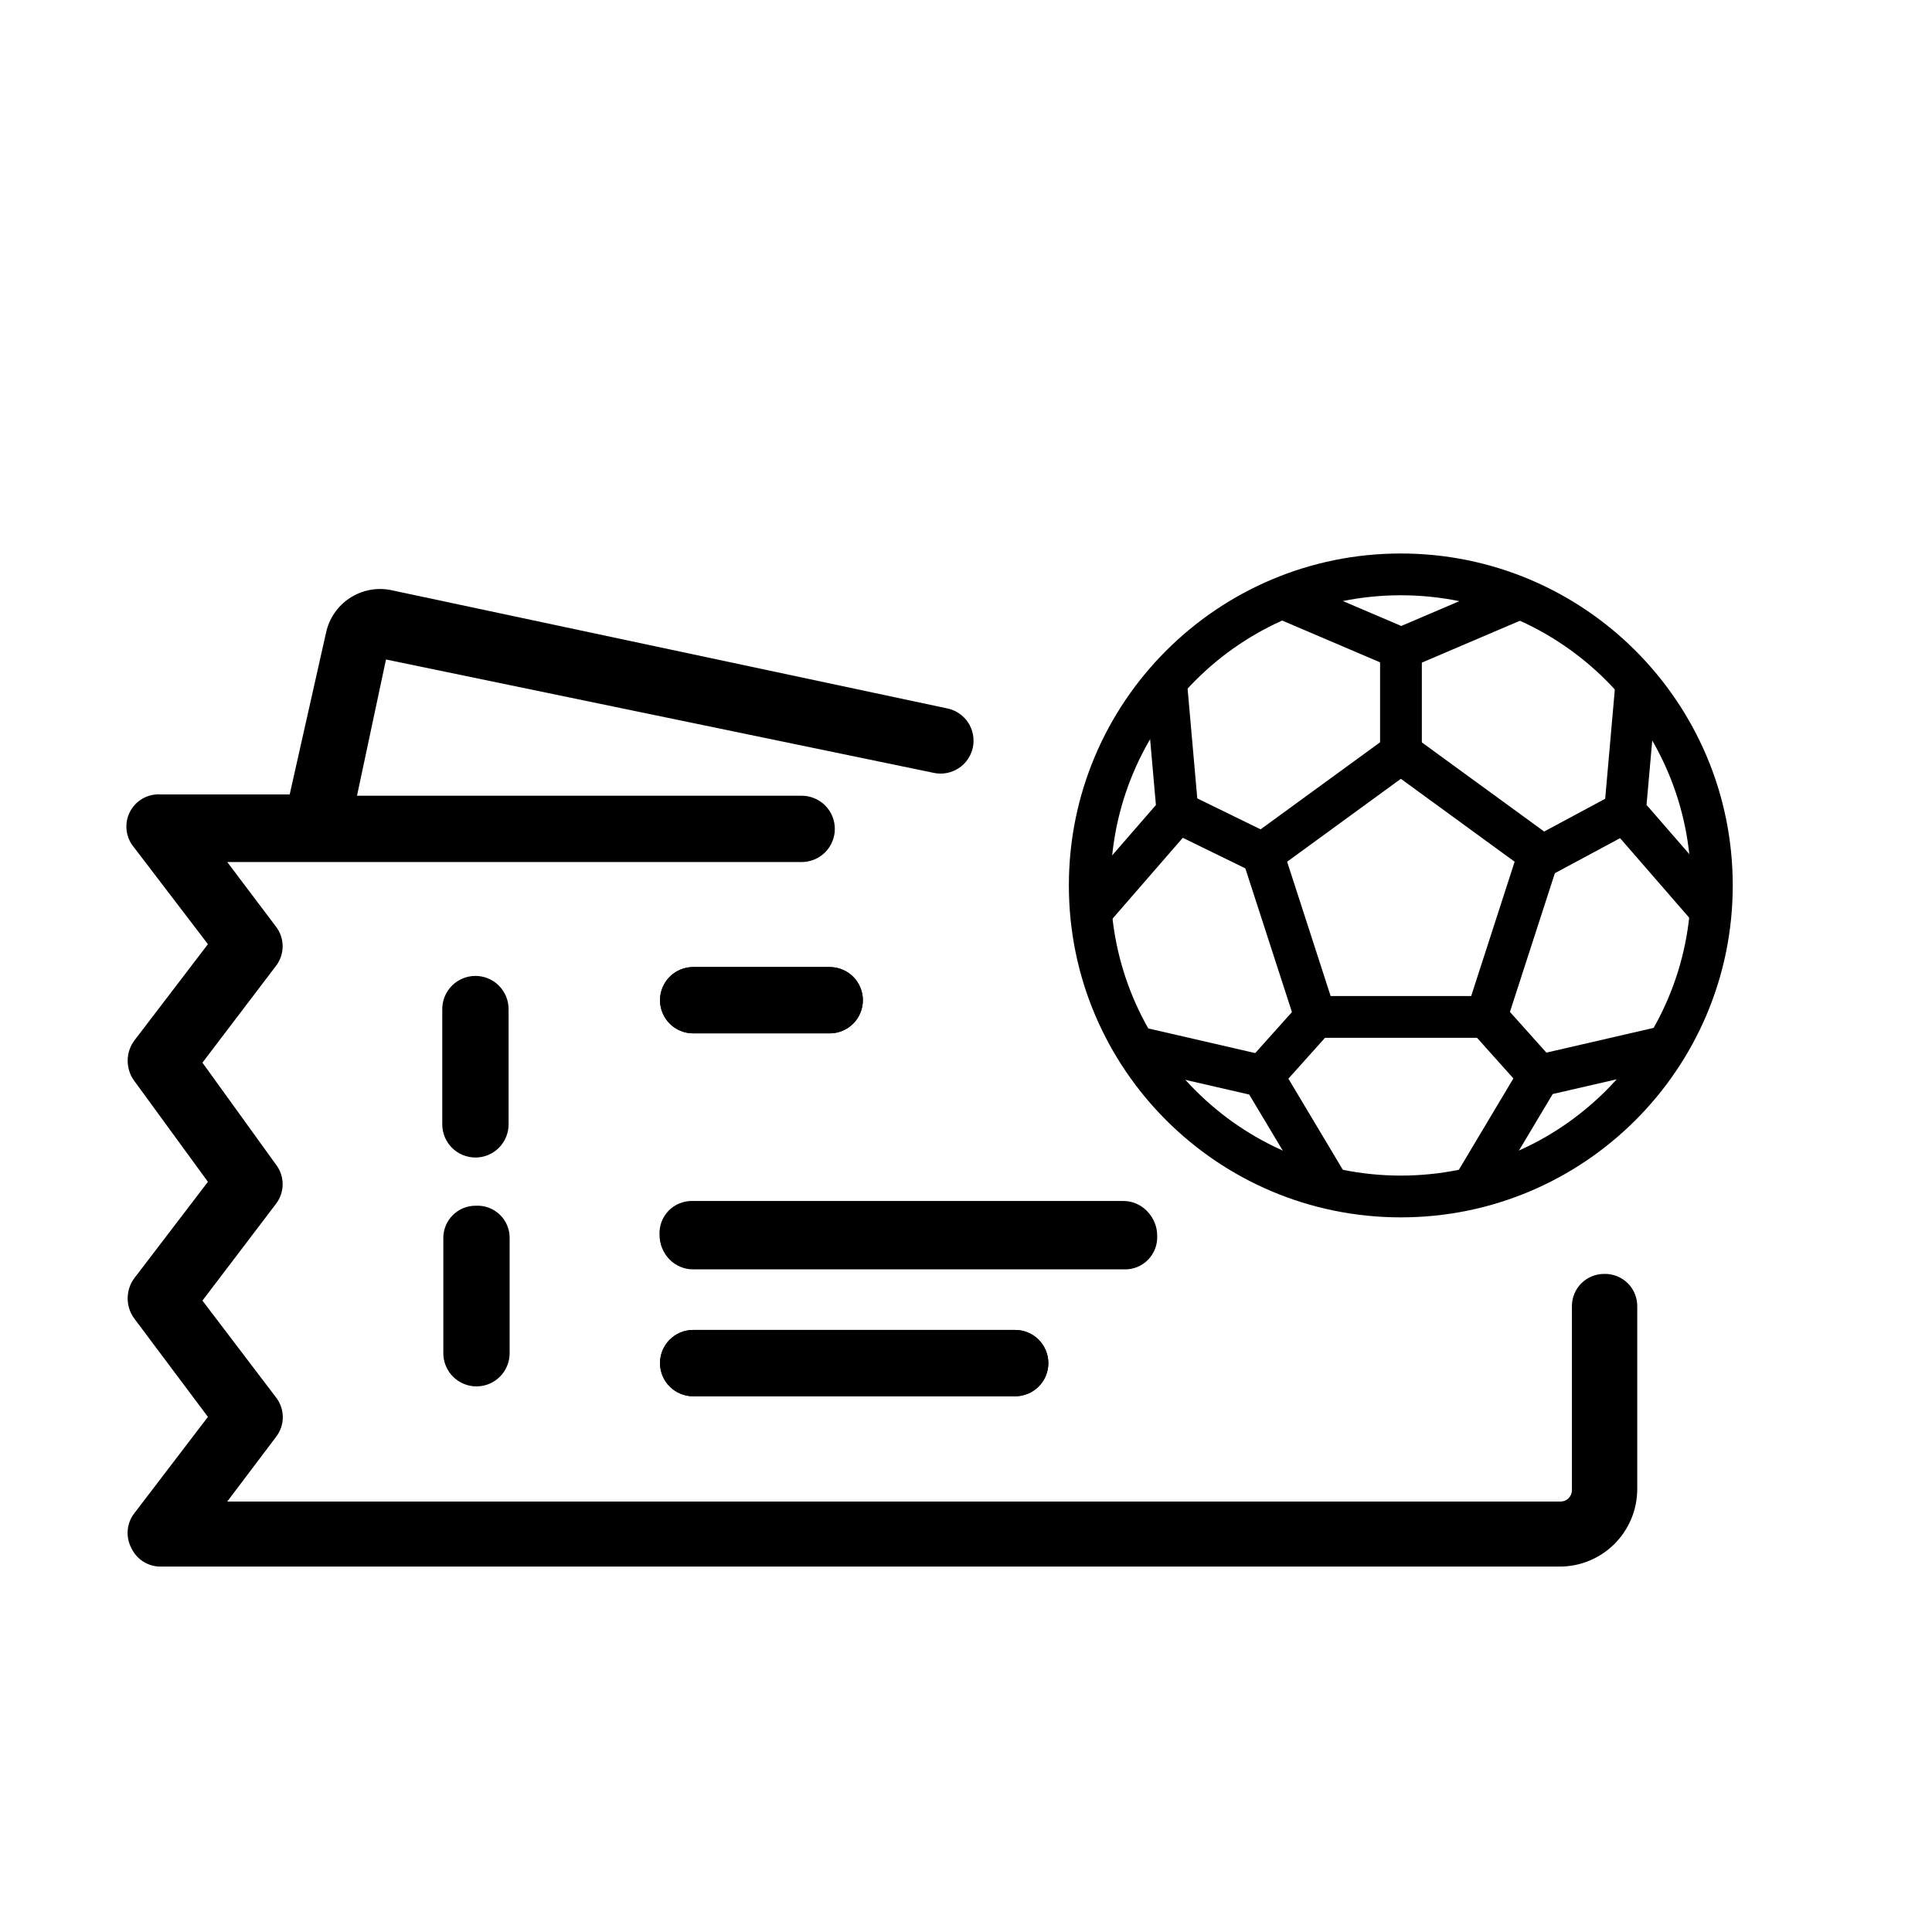 <svg width="37" height="37" viewBox="0 0 37 37" fill="none" xmlns="http://www.w3.org/2000/svg">
<g id="iconfinder_Air_Tickets_5355682 1" clip-path="url(#clip0_0_1313)">
<mask id="mask0_0_1313" style="mask-type:luminance" maskUnits="userSpaceOnUse" x="0" y="0" width="37" height="37">
<path id="iconfinder_Air_Tickets_5355682 1 clipping mask" fill-rule="evenodd" clip-rule="evenodd" d="M0 0H37V37H0V0Z" fill="white"/>
</mask>
<g mask="url(#mask0_0_1313)">
<g id="iconfinder_Air_Tickets_5355682 1_2">
<g id="Layer 2">
<g id="Icons">
<g id="Air Tickets">
<path id="Vector" fill-rule="evenodd" clip-rule="evenodd" d="M9.107 23.091C8.943 23.091 8.786 23.156 8.671 23.272C8.555 23.387 8.49 23.544 8.49 23.708V25.916C8.49 26.084 8.557 26.245 8.676 26.365C8.795 26.484 8.957 26.551 9.125 26.551C9.294 26.551 9.455 26.484 9.574 26.365C9.693 26.245 9.76 26.084 9.76 25.916V23.726C9.763 23.641 9.748 23.555 9.716 23.476C9.684 23.396 9.635 23.324 9.574 23.264C9.512 23.205 9.439 23.158 9.358 23.128C9.278 23.099 9.192 23.086 9.107 23.091V23.091Z" fill="black"/>
<path id="Vector_2" fill-rule="evenodd" clip-rule="evenodd" d="M9.74 19.325C9.74 19.157 9.673 18.995 9.554 18.876C9.435 18.757 9.274 18.69 9.105 18.69C8.937 18.69 8.775 18.757 8.656 18.876C8.537 18.995 8.47 19.157 8.47 19.325V21.533C8.47 21.701 8.537 21.863 8.656 21.982C8.775 22.101 8.937 22.168 9.105 22.168C9.274 22.168 9.435 22.101 9.554 21.982C9.673 21.863 9.74 21.701 9.74 21.533V19.325Z" fill="black"/>
<path id="Vector_3" fill-rule="evenodd" clip-rule="evenodd" d="M13.275 19.79H15.89C16.058 19.79 16.22 19.723 16.339 19.604C16.458 19.485 16.525 19.324 16.525 19.155C16.525 18.987 16.458 18.825 16.339 18.706C16.22 18.587 16.058 18.52 15.89 18.52H13.275C13.107 18.52 12.945 18.587 12.826 18.706C12.707 18.825 12.64 18.987 12.64 19.155C12.64 19.324 12.707 19.485 12.826 19.604C12.945 19.723 13.107 19.79 13.275 19.79Z" fill="black"/>
<path id="Vector_4" fill-rule="evenodd" clip-rule="evenodd" d="M22.161 23.657C22.161 23.493 22.096 23.336 21.981 23.221C21.865 23.105 21.708 23.04 21.545 23.04H13.275C13.107 23.04 12.945 23.107 12.826 23.226C12.707 23.345 12.64 23.507 12.64 23.675C12.64 23.844 12.707 24.005 12.826 24.124C12.945 24.243 13.107 24.31 13.275 24.31H21.526C21.612 24.313 21.697 24.298 21.777 24.266C21.856 24.234 21.928 24.185 21.988 24.124C22.048 24.062 22.094 23.989 22.124 23.909C22.154 23.828 22.166 23.742 22.161 23.657V23.657Z" fill="black"/>
<path id="Vector_5" fill-rule="evenodd" clip-rule="evenodd" d="M13.275 25.47C13.107 25.47 12.945 25.537 12.826 25.656C12.707 25.775 12.64 25.937 12.64 26.105C12.64 26.274 12.707 26.435 12.826 26.554C12.945 26.673 13.107 26.74 13.275 26.74H19.442C19.61 26.74 19.772 26.673 19.891 26.554C20.01 26.435 20.077 26.274 20.077 26.105C20.077 25.937 20.01 25.775 19.891 25.656C19.772 25.537 19.61 25.47 19.442 25.47H13.275Z" fill="black"/>
<path id="Vector_6" fill-rule="evenodd" clip-rule="evenodd" d="M13.275 19.79H15.89C16.058 19.79 16.22 19.723 16.339 19.604C16.458 19.485 16.525 19.324 16.525 19.155C16.525 18.987 16.458 18.825 16.339 18.706C16.22 18.587 16.058 18.52 15.89 18.52H13.275C13.107 18.52 12.945 18.587 12.826 18.706C12.707 18.825 12.64 18.987 12.64 19.155C12.64 19.324 12.707 19.485 12.826 19.604C12.945 19.723 13.107 19.79 13.275 19.79Z" fill="black"/>
<path id="Vector_7" fill-rule="evenodd" clip-rule="evenodd" d="M12.631 23.654C12.631 23.817 12.696 23.974 12.812 24.09C12.927 24.206 13.084 24.271 13.248 24.271H21.511C21.68 24.271 21.841 24.204 21.96 24.085C22.079 23.965 22.146 23.804 22.146 23.636C22.146 23.467 22.079 23.305 21.96 23.186C21.841 23.067 21.68 23 21.511 23H13.266C13.181 22.998 13.095 23.013 13.016 23.045C12.936 23.077 12.864 23.125 12.804 23.187C12.745 23.248 12.698 23.322 12.668 23.402C12.639 23.483 12.626 23.568 12.631 23.654H12.631Z" fill="black"/>
<path id="Vector_8" fill-rule="evenodd" clip-rule="evenodd" d="M13.275 25.47C13.107 25.47 12.945 25.537 12.826 25.656C12.707 25.775 12.64 25.937 12.64 26.105C12.64 26.274 12.707 26.435 12.826 26.554C12.945 26.673 13.107 26.74 13.275 26.74H19.442C19.61 26.74 19.772 26.673 19.891 26.554C20.01 26.435 20.077 26.274 20.077 26.105C20.077 25.937 20.01 25.775 19.891 25.656C19.772 25.537 19.61 25.47 19.442 25.47H13.275Z" fill="black"/>
<path id="Vector_9" fill-rule="evenodd" clip-rule="evenodd" d="M30.72 24.397C30.557 24.397 30.4 24.462 30.284 24.577C30.169 24.693 30.104 24.85 30.104 25.013V28.547C30.102 28.603 30.078 28.656 30.038 28.695C29.998 28.735 29.944 28.756 29.888 28.756H4.352L5.283 27.523C5.369 27.414 5.416 27.279 5.416 27.141C5.416 27.002 5.369 26.867 5.283 26.758L3.877 24.908L5.283 23.058C5.367 22.95 5.413 22.817 5.413 22.679C5.413 22.542 5.367 22.408 5.283 22.3L3.877 20.351L5.283 18.501C5.367 18.393 5.413 18.259 5.413 18.122C5.413 17.985 5.367 17.851 5.283 17.743L4.352 16.509H15.353C15.521 16.509 15.683 16.442 15.802 16.323C15.921 16.204 15.988 16.043 15.988 15.874C15.988 15.706 15.921 15.544 15.802 15.425C15.683 15.306 15.521 15.239 15.353 15.239H6.837L7.392 12.63L17.881 14.801C17.962 14.819 18.046 14.82 18.127 14.805C18.209 14.79 18.287 14.759 18.356 14.714C18.426 14.669 18.486 14.611 18.533 14.543C18.58 14.475 18.613 14.398 18.631 14.317C18.648 14.236 18.649 14.152 18.634 14.071C18.619 13.99 18.589 13.912 18.544 13.842C18.499 13.773 18.441 13.713 18.372 13.666C18.304 13.618 18.227 13.585 18.146 13.568L7.478 11.299C7.207 11.247 6.927 11.303 6.696 11.455C6.466 11.607 6.304 11.843 6.245 12.113L5.548 15.214H3.081C2.96 15.206 2.838 15.233 2.732 15.293C2.626 15.353 2.541 15.444 2.486 15.552C2.431 15.661 2.41 15.784 2.425 15.905C2.44 16.026 2.49 16.14 2.569 16.232L3.982 18.082L2.569 19.932C2.488 20.043 2.445 20.177 2.445 20.314C2.445 20.452 2.488 20.586 2.569 20.697L3.982 22.633L2.569 24.483C2.488 24.594 2.445 24.728 2.445 24.865C2.445 25.003 2.488 25.137 2.569 25.248L3.982 27.135L2.569 28.985C2.498 29.078 2.455 29.189 2.446 29.306C2.436 29.423 2.46 29.541 2.514 29.644C2.564 29.752 2.644 29.844 2.745 29.907C2.845 29.971 2.962 30.003 3.081 30.002H29.869C30.263 30.002 30.641 29.846 30.92 29.567C31.199 29.288 31.355 28.91 31.355 28.516V25.032C31.358 24.948 31.343 24.864 31.312 24.786C31.281 24.707 31.235 24.636 31.175 24.577C31.116 24.517 31.044 24.471 30.966 24.44C30.888 24.409 30.804 24.394 30.72 24.397Z" fill="black"/>
</g>
</g>
</g>
<g id="Group">
<g id="Vector_10">
<path id="Vector-border" fill-rule="evenodd" clip-rule="evenodd" d="M26.827 10.6C30.337 10.6 33.184 13.446 33.184 16.957C33.184 20.468 30.337 23.314 26.827 23.314C23.317 23.314 20.47 20.468 20.47 16.957C20.47 13.446 23.317 10.6 26.827 10.6ZM21.27 16.957C21.27 20.026 23.758 22.514 26.827 22.514C29.896 22.514 32.384 20.026 32.384 16.957C32.384 13.888 29.896 11.4 26.827 11.4C23.758 11.4 21.27 13.888 21.27 16.957Z" fill="black"/>
</g>
</g>
<g id="Vector_11">
<path id="Vector-border_2" fill-rule="evenodd" clip-rule="evenodd" d="M26.828 14.42L26.828 14.42L27.053 14.112L26.828 14.42ZM27.064 14.097L29.713 16.027C29.852 16.129 29.911 16.309 29.858 16.474L28.846 19.598C28.793 19.763 28.639 19.875 28.466 19.875H25.192C25.019 19.875 24.865 19.763 24.812 19.598L24.812 19.598L23.799 16.474C23.746 16.309 23.805 16.129 23.944 16.027L26.593 14.097C26.733 13.994 26.924 13.994 27.064 14.097ZM24.18 16.351V16.351L23.946 16.029L24.18 16.351ZM26.828 14.915L29.007 16.503L28.175 19.075H25.483L24.65 16.503L26.828 14.915ZM29.477 16.351L29.71 16.03L29.477 16.351L29.477 16.351Z" fill="black"/>
</g>
<g id="Vector_12">
<path id="Vector-border_3" fill-rule="evenodd" clip-rule="evenodd" d="M24.212 11.303C24.299 11.1 24.534 11.005 24.737 11.092L26.836 11.988L28.935 11.092C29.139 11.005 29.373 11.1 29.46 11.303C29.547 11.506 29.452 11.741 29.249 11.828L26.993 12.791C26.892 12.833 26.779 12.833 26.679 12.791L24.423 11.828C24.22 11.741 24.125 11.506 24.212 11.303Z" fill="black"/>
</g>
<g id="Vector_13">
<path id="Vector-border_4" fill-rule="evenodd" clip-rule="evenodd" d="M22.299 12.702C22.519 12.682 22.713 12.845 22.733 13.065L22.949 15.516C22.959 15.624 22.924 15.731 22.853 15.813L21.242 17.668L21.242 17.668C21.097 17.834 20.844 17.852 20.678 17.707C20.511 17.562 20.493 17.31 20.638 17.143L22.137 15.417L21.936 13.135M22.932 15.517L22.551 15.551L22.551 15.551L22.932 15.517Z" fill="black"/>
</g>
<g id="Vector_14">
<path id="Vector-border_5" fill-rule="evenodd" clip-rule="evenodd" d="M21.4 19.97C21.45 19.755 21.665 19.621 21.88 19.67L21.7 20.45C21.485 20.4 21.351 20.186 21.4 19.97ZM24.523 20.405C24.467 20.312 24.376 20.245 24.27 20.221L21.88 19.67L21.7 20.45L23.924 20.962L25.098 22.925C25.211 23.115 25.456 23.177 25.646 23.064C25.836 22.95 25.898 22.705 25.784 22.515L24.523 20.405ZM24.523 20.405L24.18 20.61L24.18 20.61L24.523 20.405Z" fill="black"/>
</g>
<g id="Vector_15">
<path id="Vector-border_6" fill-rule="evenodd" clip-rule="evenodd" d="M31.959 20.44L29.736 20.952L28.563 22.916C28.45 23.106 28.205 23.168 28.015 23.055C27.825 22.941 27.763 22.696 27.877 22.506L29.137 20.395C29.192 20.302 29.284 20.235 29.39 20.211L31.779 19.66C31.994 19.611 32.209 19.745 32.259 19.96C32.308 20.175 32.174 20.39 31.959 20.44ZM29.48 20.6L29.138 20.396L29.48 20.6L29.48 20.6Z" fill="black"/>
</g>
<g id="Vector_16">
<path id="Vector-border_7" fill-rule="evenodd" clip-rule="evenodd" d="M31.372 12.702C31.592 12.721 31.754 12.915 31.735 13.135L31.533 15.415L33.034 17.142C33.179 17.309 33.161 17.562 32.995 17.707C32.828 17.852 32.575 17.834 32.43 17.667L32.43 17.667L30.818 15.812L31.12 15.549L31.12 15.549L30.722 15.514L30.938 13.065C30.957 12.845 31.152 12.682 31.372 12.702ZM31.12 15.549L30.818 15.812C30.747 15.73 30.712 15.622 30.721 15.514L31.12 15.549Z" fill="black"/>
</g>
<g id="Vector_17">
<path id="Vector-border_8" fill-rule="evenodd" clip-rule="evenodd" d="M26.83 12.03C27.051 12.03 27.23 12.209 27.23 12.43V14.424C27.23 14.645 27.051 14.824 26.83 14.824C26.609 14.824 26.43 14.645 26.43 14.424V12.43C26.43 12.209 26.609 12.03 26.83 12.03Z" fill="black"/>
</g>
<g id="Vector_18">
<path id="Vector-border_9" fill-rule="evenodd" clip-rule="evenodd" d="M31.305 15.902C31.5 15.798 31.573 15.555 31.468 15.361C31.363 15.166 31.121 15.093 30.926 15.198L29.291 16.076C29.096 16.181 29.023 16.424 29.128 16.618C29.232 16.813 29.475 16.886 29.669 16.781L31.305 15.902Z" fill="black"/>
</g>
<g id="Vector_19">
<path id="Vector-border_10" fill-rule="evenodd" clip-rule="evenodd" d="M28.203 19.182C28.368 19.035 28.62 19.049 28.768 19.213L29.779 20.342C29.927 20.507 29.913 20.759 29.748 20.907C29.584 21.054 29.331 21.04 29.183 20.876L28.172 19.747C28.025 19.582 28.038 19.329 28.203 19.182Z" fill="black"/>
</g>
<g id="Vector_20">
<path id="Vector-border_11" fill-rule="evenodd" clip-rule="evenodd" d="M25.459 19.182C25.623 19.329 25.637 19.582 25.49 19.747L24.894 19.213C25.041 19.049 25.294 19.035 25.459 19.182ZM24.894 19.213L23.882 20.343C23.735 20.508 23.749 20.761 23.913 20.908C24.078 21.055 24.331 21.041 24.478 20.877L24.478 20.877L25.49 19.747L24.894 19.213Z" fill="black"/>
</g>
<g id="Vector_21">
<path id="Vector-border_12" fill-rule="evenodd" clip-rule="evenodd" d="M22.191 15.374C22.288 15.176 22.527 15.094 22.726 15.191L24.362 15.99C24.561 16.087 24.643 16.327 24.546 16.525C24.449 16.724 24.209 16.806 24.011 16.709L22.374 15.909C22.176 15.812 22.094 15.573 22.191 15.374Z" fill="black"/>
</g>
</g>
</g>
</g>
<defs>
<clipPath id="clip0_0_1313">
<rect width="37" height="37" fill="white"/>
</clipPath>
</defs>
</svg>
